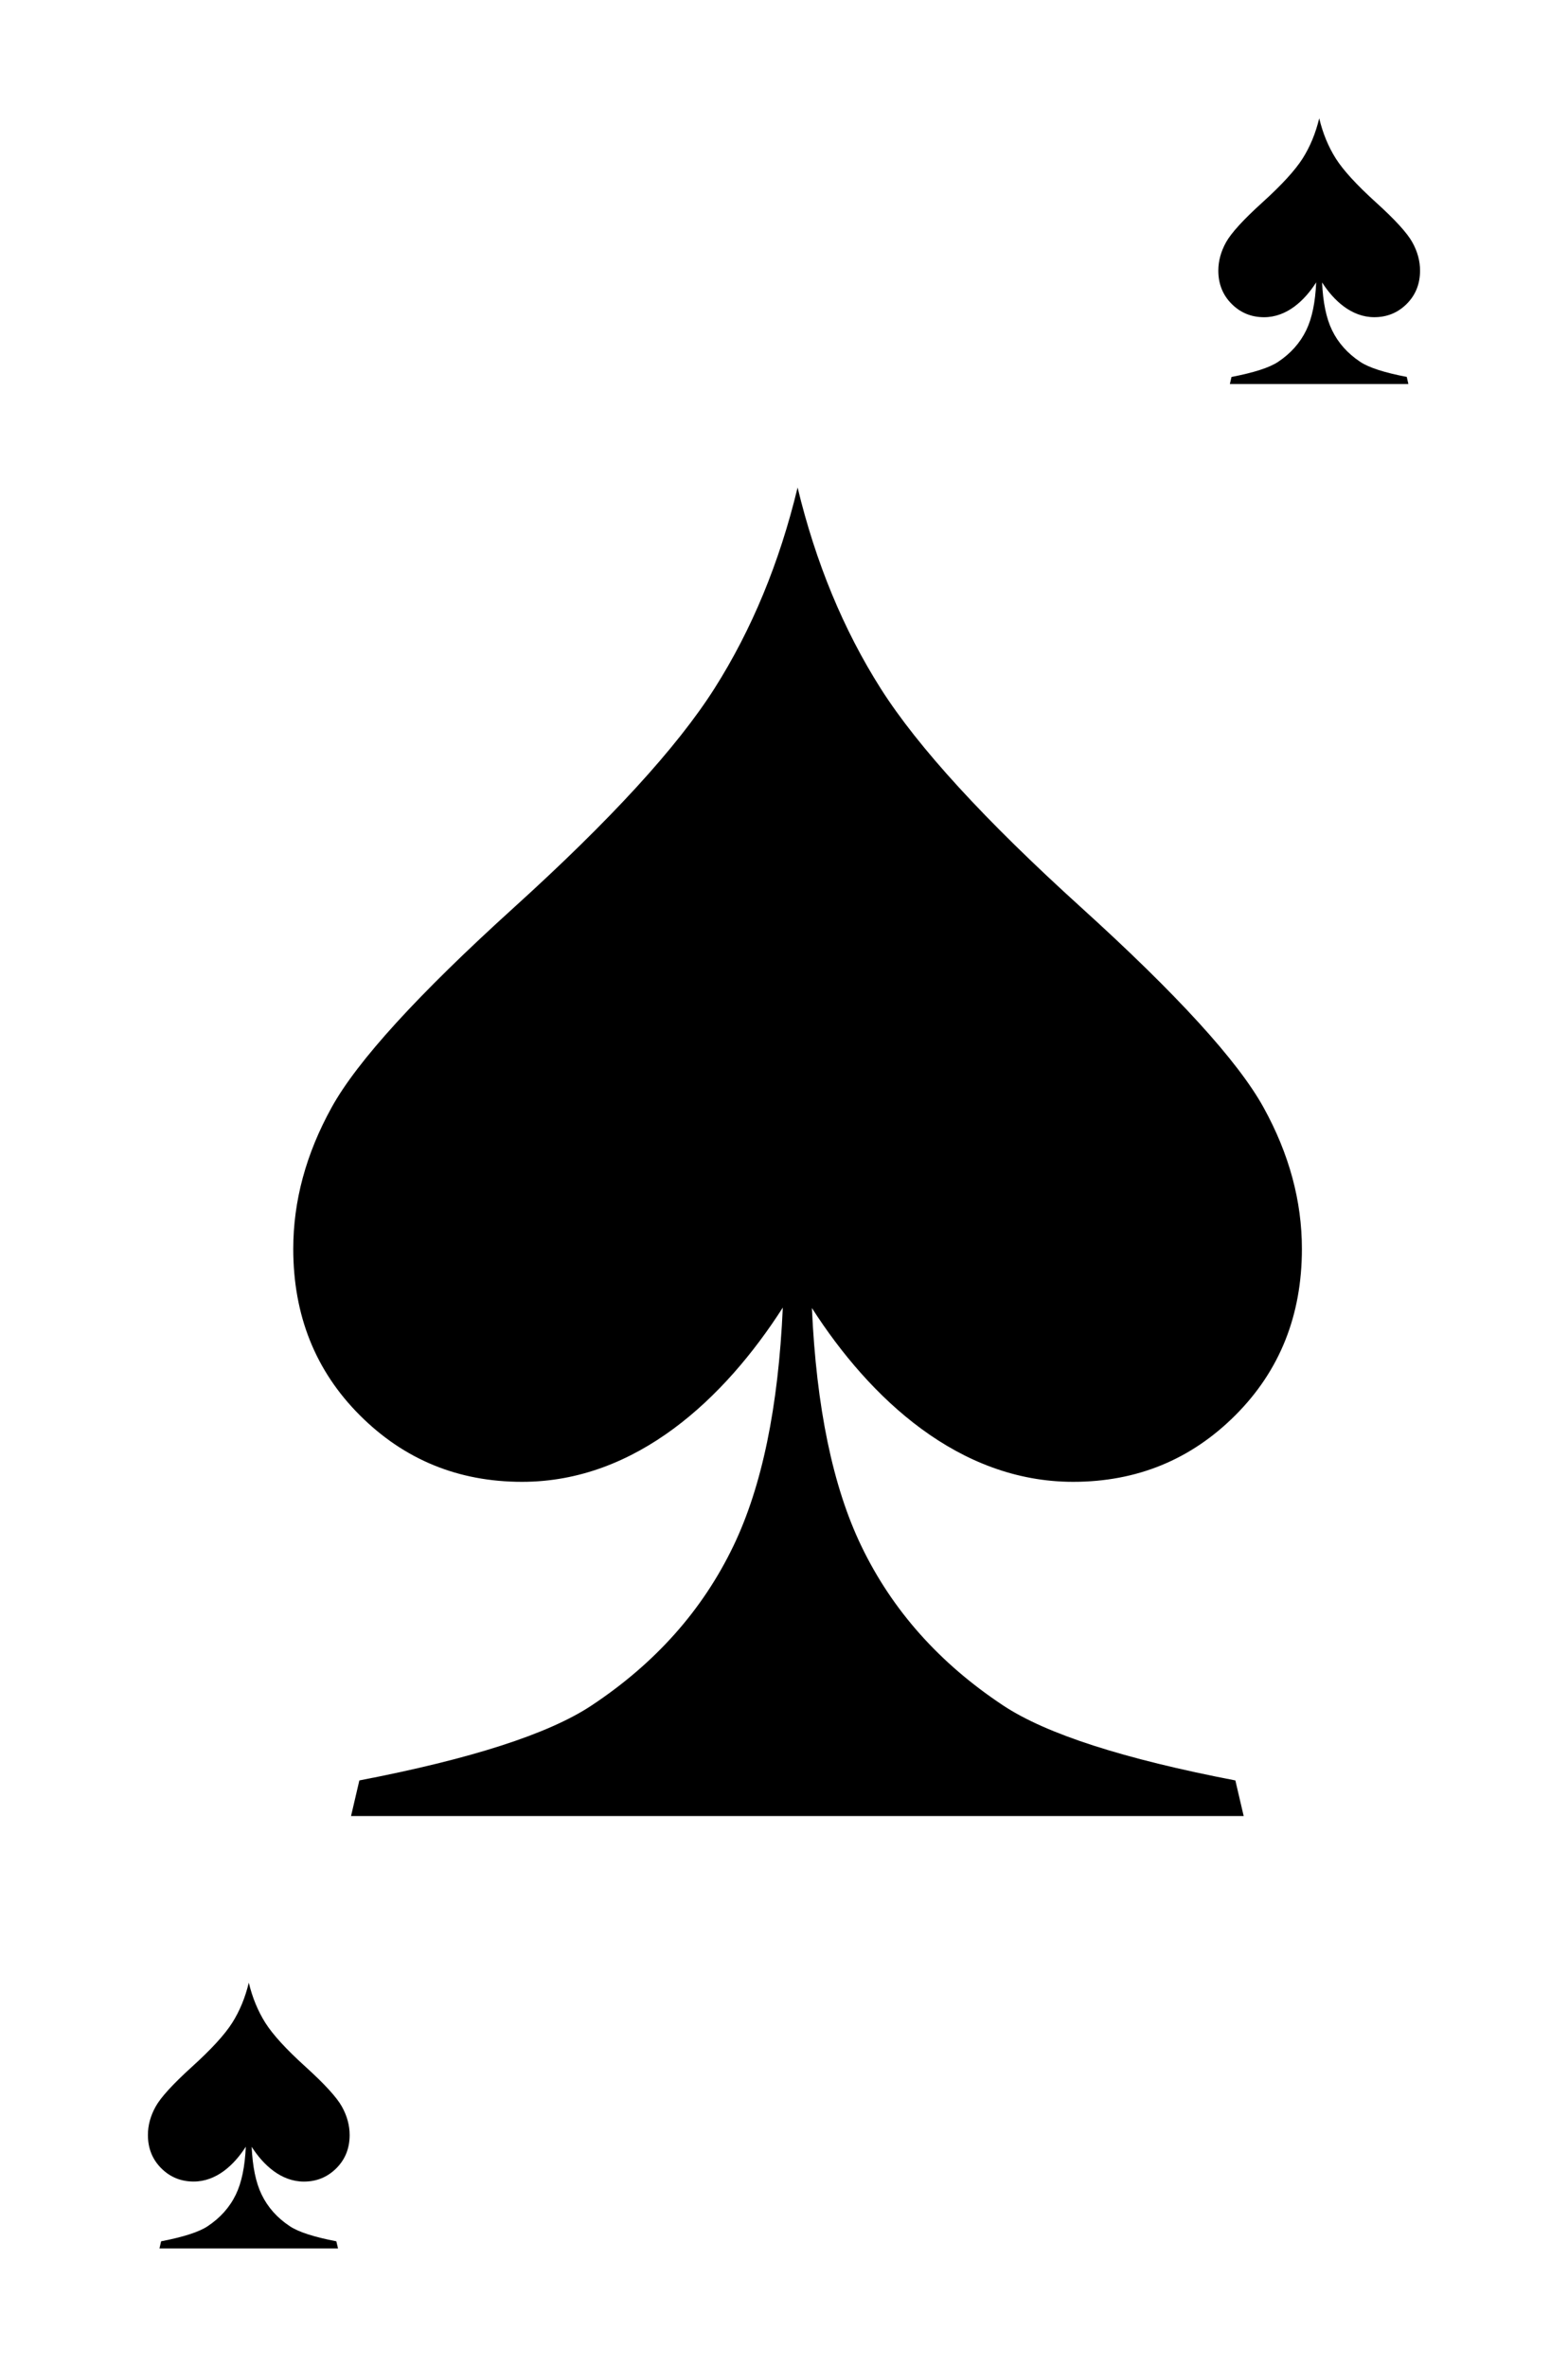 <?xml version="1.0" encoding="utf-8"?>
<!DOCTYPE svg PUBLIC "-//W3C//DTD SVG 1.1//EN" "http://www.w3.org/Graphics/SVG/1.1/DTD/svg11.dtd">
<svg version="1.1" xmlns="http://www.w3.org/2000/svg" xmlns:xlink="http://www.w3.org/1999/xlink" x="0px" y="0px" width="106px" height="160px" viewBox="0 0 106 160" enable-background="new 0 0 106 160" xml:space="preserve">
<style>path{fill:black;}</style>
<path id="center" d="M53.919,32.958c-1.219,5.062-3.094,9.61-5.625,13.594c-2.531,3.984-7.039,8.898-13.531,14.781 c-6.492,5.883-10.609,10.392-12.344,13.532c-1.735,3.14-2.594,6.328-2.594,9.562c0,4.5,1.5,8.25,4.5,11.25s6.656,4.5,10.969,4.5 c7.72,0,13.691-5.637,17.625-11.78c-0.299,6.719-1.406,12.096-3.344,16.125c-2.086,4.336-5.28,7.924-9.594,10.78 c-2.905,1.925-8.141,3.609-15.688,5.062l-0.562,2.405h30.156h30.188l-0.562-2.405c-7.548-1.453-12.783-3.14-15.688-5.062 c-4.313-2.856-7.509-6.444-9.595-10.78c-1.936-4.021-3.043-9.392-3.344-16.095c3.934,6.136,9.945,11.75,17.656,11.75 c4.312,0,7.969-1.5,10.969-4.5s4.5-6.75,4.5-11.25c0-3.233-0.859-6.422-2.594-9.562c-1.734-3.14-5.852-7.648-12.344-13.531 s-11-10.797-13.531-14.781C57.012,42.569,55.139,38.021,53.919,32.958z"/>
<path id="right" d="M89.182,8c-0.244,1.013-0.619,1.922-1.125,2.719c-0.507,0.797-1.408,1.78-2.707,2.957 c-1.299,1.176-2.121,2.078-2.469,2.706c-0.347,0.628-0.52,1.266-0.52,1.913c0,0.9,0.301,1.65,0.9,2.25s1.331,0.9,2.193,0.9 c1.544,0,2.738-1.127,3.523-2.356c-0.059,1.344-0.28,2.419-0.668,3.225c-0.418,0.867-1.057,1.585-1.918,2.156 c-0.582,0.385-1.629,0.722-3.139,1.013l-0.111,0.481h6.03h6.038L95.1,25.481c-1.51-0.291-2.557-0.628-3.137-1.013 c-0.863-0.571-1.502-1.289-1.92-2.156c-0.387-0.804-0.607-1.878-0.668-3.219c0.787,1.227,1.988,2.35,3.531,2.35 c0.861,0,1.594-0.3,2.193-0.9c0.599-0.6,0.899-1.35,0.899-2.25c0-0.647-0.172-1.285-0.521-1.913c-0.346-0.628-1.17-1.53-2.469-2.706 c-1.298-1.177-2.199-2.16-2.705-2.957C89.8,9.922,89.425,9.013,89.182,8z"/>
<path id="left" d="M16.819,134.037c-0.244,1.013-0.619,1.922-1.125,2.719c-0.507,0.797-1.408,1.78-2.707,2.957 c-1.298,1.176-2.121,2.078-2.469,2.706c-0.347,0.628-0.519,1.267-0.519,1.912c0,0.899,0.3,1.649,0.9,2.25s1.331,0.899,2.193,0.899 c1.544,0,2.738-1.127,3.525-2.355c-0.06,1.344-0.281,2.419-0.669,3.225c-0.417,0.867-1.056,1.586-1.919,2.156 c-0.581,0.385-1.628,0.723-3.138,1.014l-0.11,0.48h6.031h6.038l-0.113-0.48c-1.509-0.291-2.557-0.629-3.137-1.014 c-0.863-0.57-1.502-1.289-1.919-2.156c-0.388-0.804-0.608-1.877-0.669-3.219c0.787,1.229,1.989,2.352,3.531,2.352 c0.862,0,1.594-0.301,2.193-0.9c0.601-0.6,0.9-1.35,0.9-2.25c0-0.646-0.172-1.284-0.519-1.912c-0.347-0.628-1.171-1.529-2.469-2.706 c-1.299-1.177-2.2-2.159-2.706-2.957C17.438,135.959,17.062,135.05,16.819,134.037z"/>
</svg>